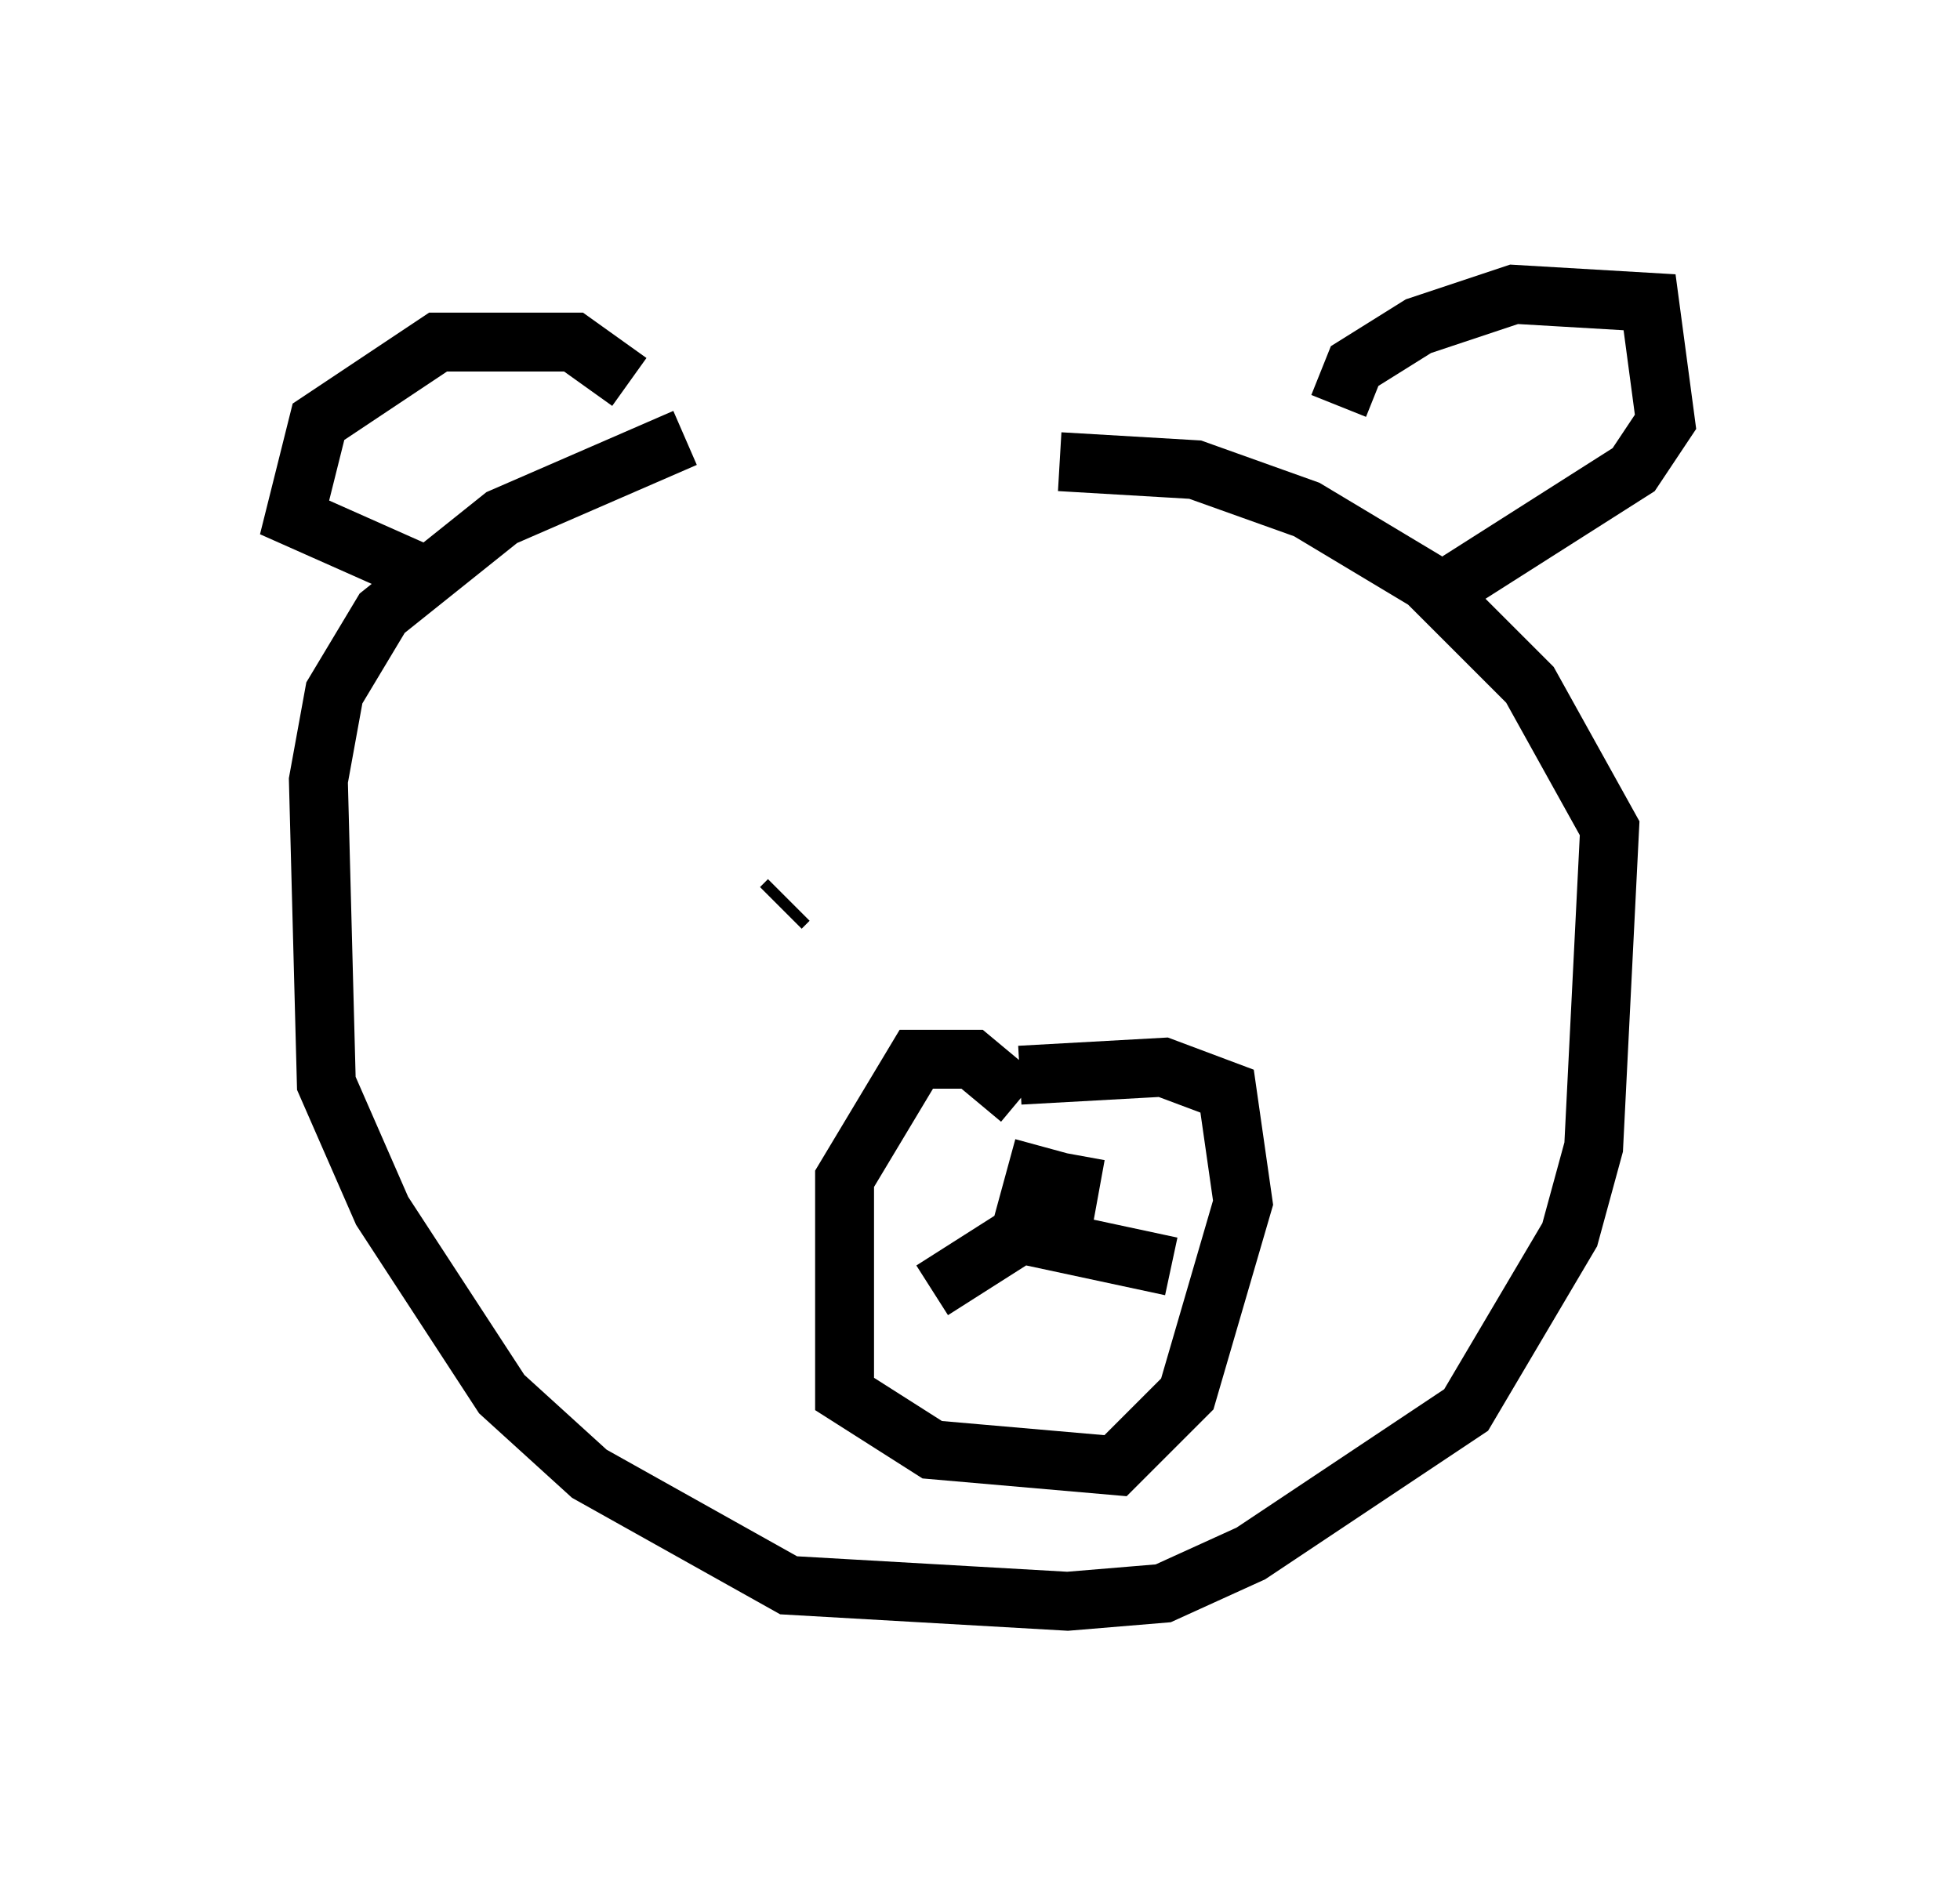 <?xml version="1.0" encoding="utf-8" ?>
<svg baseProfile="full" height="32.192" version="1.1" width="33.274" xmlns="http://www.w3.org/2000/svg" xmlns:ev="http://www.w3.org/2001/xml-events" xmlns:xlink="http://www.w3.org/1999/xlink"><defs /><rect fill="white" height="32.192" width="33.274" x="0" y="0" /><path d="M15.419, 7.03 m-3.789, 0.406 l-3.112, 1.353 -2.03, 1.624 l-0.812, 1.353 -0.271, 1.488 l0.135, 5.142 0.947, 2.165 l2.03, 3.112 1.488, 1.353 l3.383, 1.894 4.736, 0.271 l1.624, -0.135 1.488, -0.677 l3.654, -2.436 1.759, -2.977 l0.406, -1.488 0.271, -5.413 l-1.353, -2.436 -1.759, -1.759 l-2.03, -1.218 -1.894, -0.677 l-2.3, -0.135 m4.736, -0.947 l0.271, -0.677 1.083, -0.677 l1.624, -0.541 2.3, 0.135 l0.271, 2.03 -0.541, 0.812 l-2.977, 1.894 m-14.073, -3.383 l-0.947, -0.677 -2.3, 0.0 l-2.03, 1.353 -0.406, 1.624 l2.436, 1.083 m4.059, 3.654 l0.0, 0.0 m9.202, -0.271 l0.0, 0.0 m-7.442, 2.165 l0.135, -0.135 m6.089, -0.677 l0.0, 0.0 m-2.165, 4.059 l-0.812, -0.677 -0.947, 0.0 l-1.218, 2.03 0.0, 3.654 l1.488, 0.947 3.112, 0.271 l1.218, -1.218 0.947, -3.248 l-0.271, -1.894 -1.083, -0.406 l-2.436, 0.135 m0.406, 1.218 l-0.406, 1.488 -1.488, 0.947 m2.436, -2.3 l-0.271, 1.488 1.894, 0.406 m1.624, -6.901 " fill="none" stroke="black" stroke-width="1" /></svg>